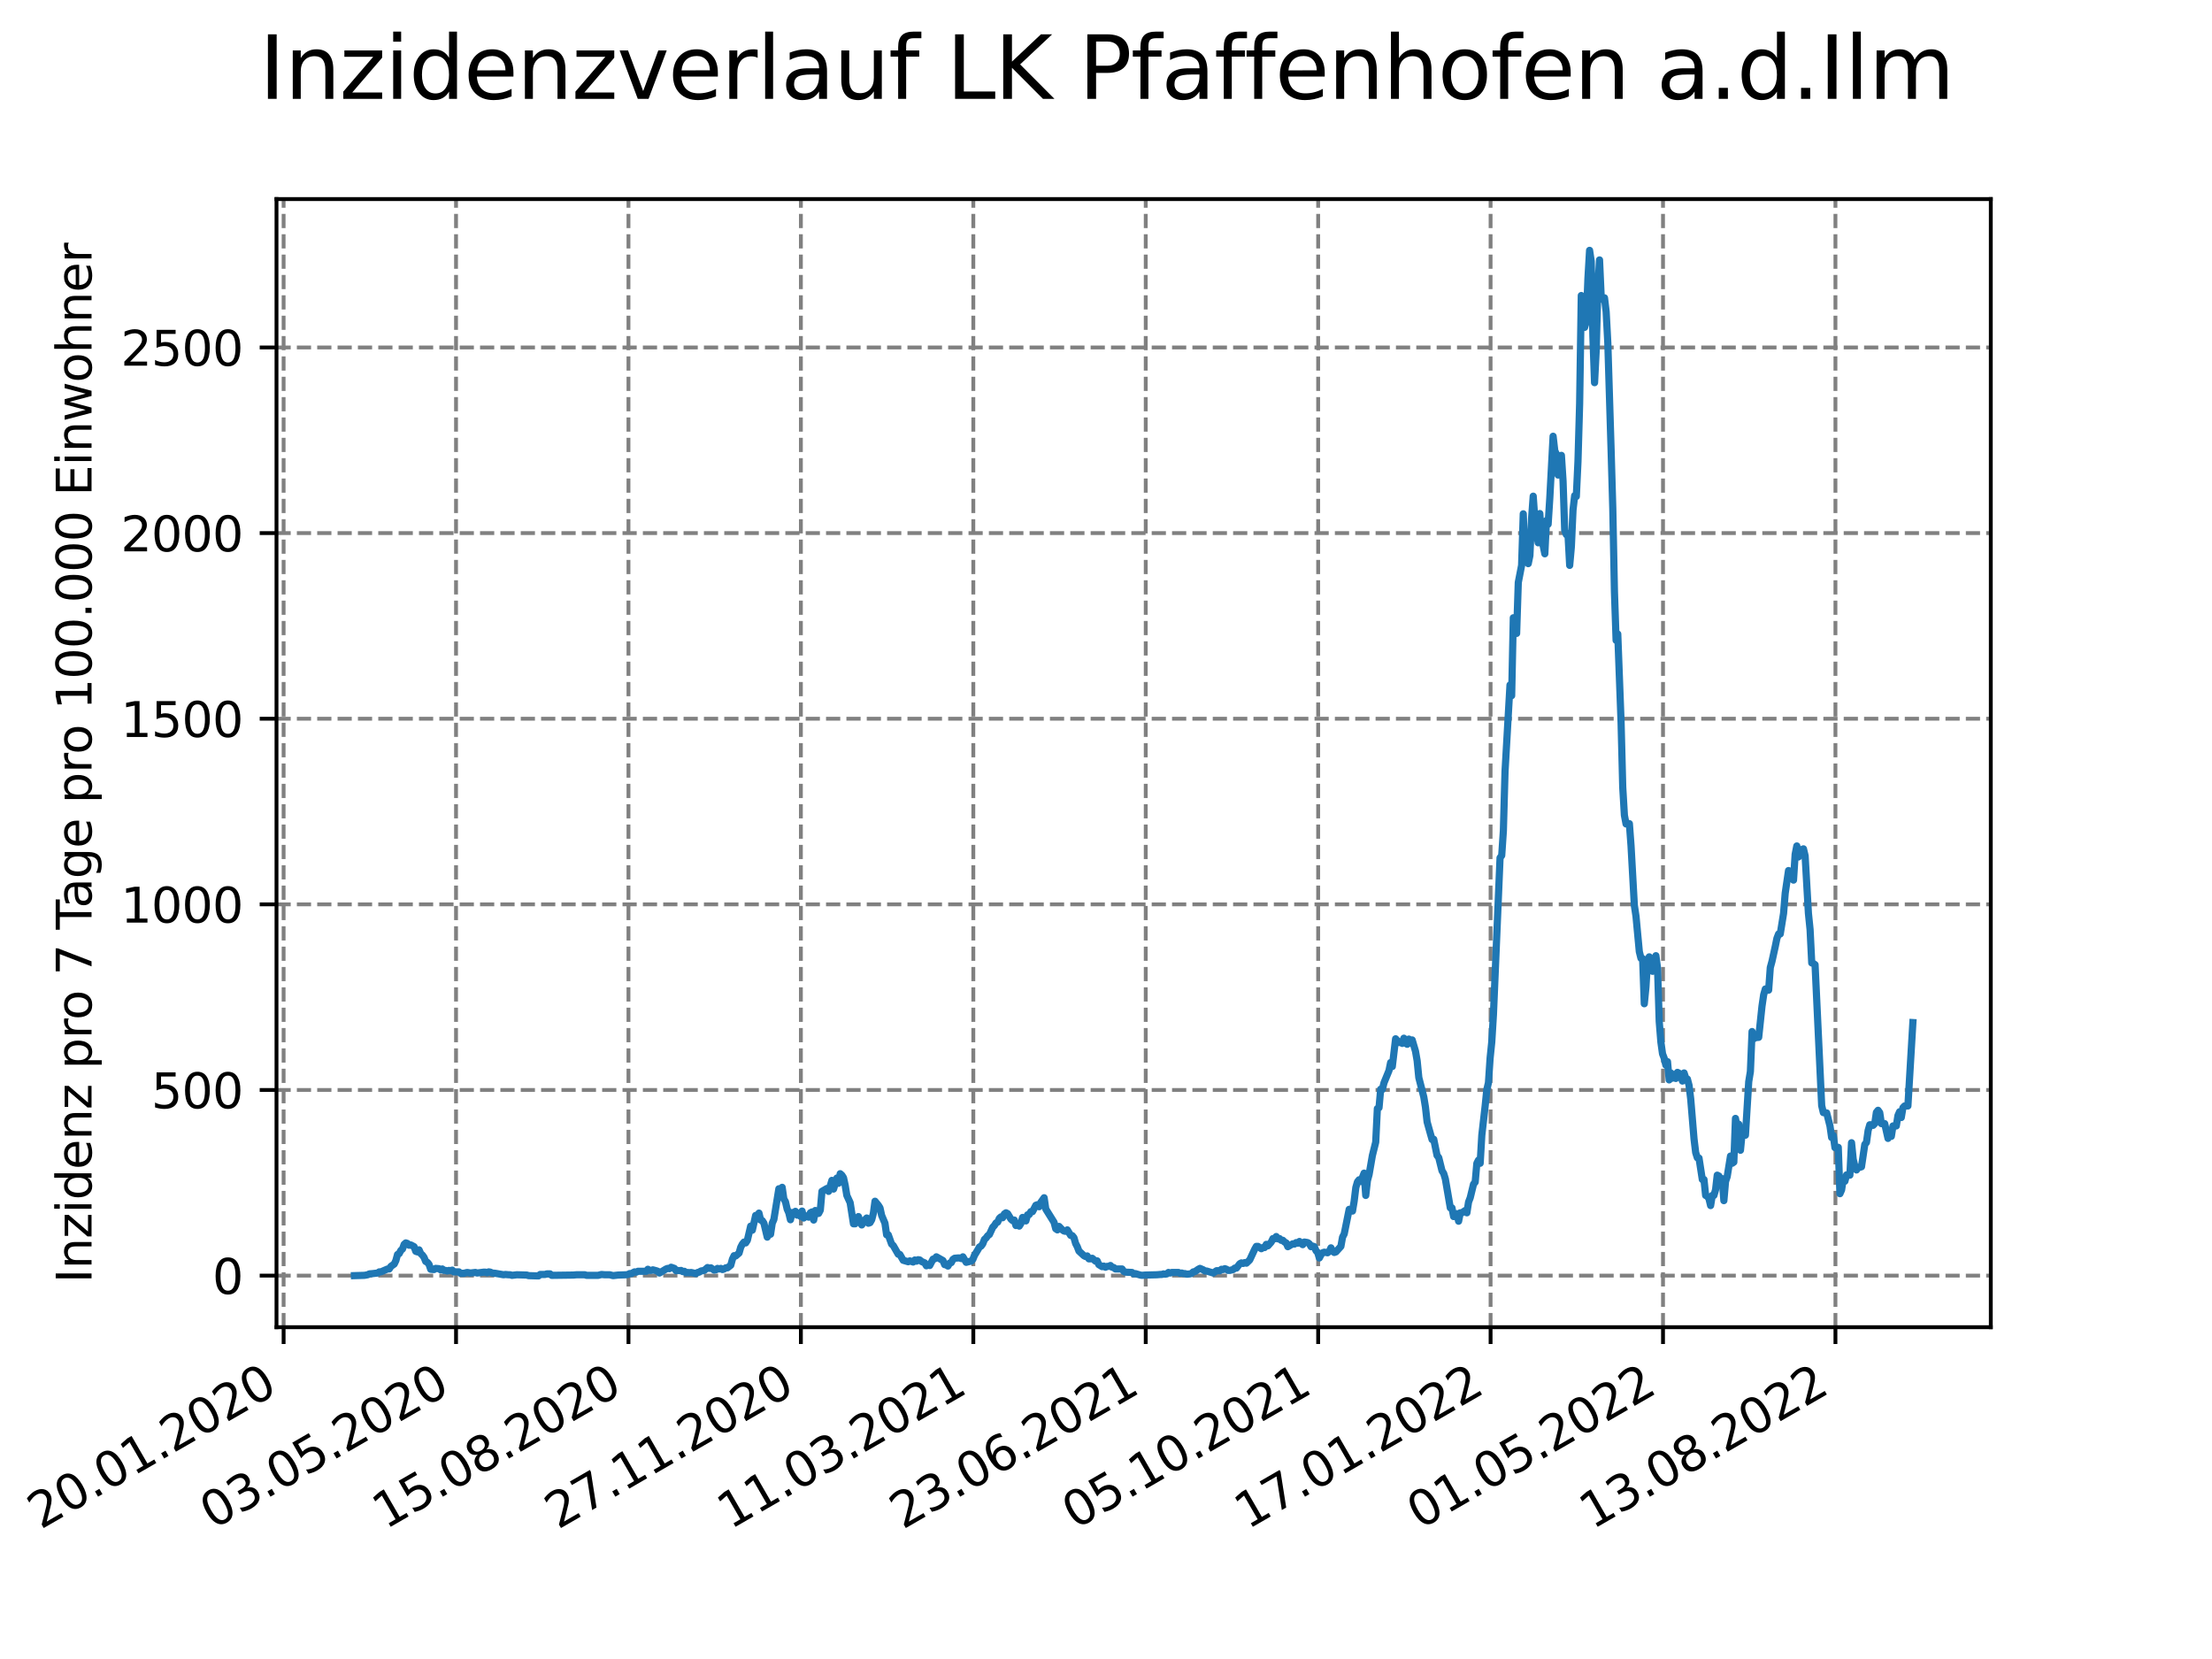 <?xml version="1.0" encoding="utf-8" standalone="no"?>
<!DOCTYPE svg PUBLIC "-//W3C//DTD SVG 1.1//EN"
  "http://www.w3.org/Graphics/SVG/1.1/DTD/svg11.dtd">
<svg xmlns:xlink="http://www.w3.org/1999/xlink" width="460.8pt" height="345.6pt" viewBox="0 0 460.8 345.6" xmlns="http://www.w3.org/2000/svg" version="1.1">
 <defs>
  <style type="text/css">*{stroke-linejoin: round; stroke-linecap: butt}</style>
 </defs>
 <g id="figure_1">
  <g id="patch_1">
   <path d="M 0 345.6 
L 460.8 345.6 
L 460.8 0 
L 0 0 
z
" style="fill: #ffffff"/>
  </g>
  <g id="axes_1">
   <g id="patch_2">
    <path d="M 57.6 276.48 
L 414.72 276.48 
L 414.72 41.472 
L 57.6 41.472 
z
" style="fill: #ffffff"/>
   </g>
   <g id="matplotlib.axis_1">
    <g id="xtick_1">
     <g id="line2d_1">
      <path d="M 59.082 276.48 
L 59.082 41.472 
" clip-path="url(#pfe6f56c4f0)" style="fill: none; stroke-dasharray: 2.96,1.28; stroke-dashoffset: 0; stroke: #808080; stroke-width: 0.8"/>
     </g>
     <g id="line2d_2">
      <defs>
       <path id="m6d16f28c8b" d="M 0 0 
L 0 3.5 
" style="stroke: #000000; stroke-width: 0.8"/>
      </defs>
      <g>
       <use xlink:href="#m6d16f28c8b" x="59.082" y="276.48" style="stroke: #000000; stroke-width: 0.8"/>
      </g>
     </g>
     <g id="text_1">
      <!-- 20.01.2020 -->
      <g transform="translate(8.457 318.689) rotate(-30) scale(0.1 -0.1)">
       <defs>
        <path id="DejaVuSans-32" d="M 1228 531 
L 3431 531 
L 3431 0 
L 469 0 
L 469 531 
Q 828 903 1448 1529 
Q 2069 2156 2228 2338 
Q 2531 2678 2651 2914 
Q 2772 3150 2772 3378 
Q 2772 3750 2511 3984 
Q 2250 4219 1831 4219 
Q 1534 4219 1204 4116 
Q 875 4013 500 3803 
L 500 4441 
Q 881 4594 1212 4672 
Q 1544 4750 1819 4750 
Q 2544 4750 2975 4387 
Q 3406 4025 3406 3419 
Q 3406 3131 3298 2873 
Q 3191 2616 2906 2266 
Q 2828 2175 2409 1742 
Q 1991 1309 1228 531 
z
" transform="scale(0.016)"/>
        <path id="DejaVuSans-30" d="M 2034 4250 
Q 1547 4250 1301 3770 
Q 1056 3291 1056 2328 
Q 1056 1369 1301 889 
Q 1547 409 2034 409 
Q 2525 409 2770 889 
Q 3016 1369 3016 2328 
Q 3016 3291 2770 3770 
Q 2525 4250 2034 4250 
z
M 2034 4750 
Q 2819 4750 3233 4129 
Q 3647 3509 3647 2328 
Q 3647 1150 3233 529 
Q 2819 -91 2034 -91 
Q 1250 -91 836 529 
Q 422 1150 422 2328 
Q 422 3509 836 4129 
Q 1250 4750 2034 4750 
z
" transform="scale(0.016)"/>
        <path id="DejaVuSans-2e" d="M 684 794 
L 1344 794 
L 1344 0 
L 684 0 
L 684 794 
z
" transform="scale(0.016)"/>
        <path id="DejaVuSans-31" d="M 794 531 
L 1825 531 
L 1825 4091 
L 703 3866 
L 703 4441 
L 1819 4666 
L 2450 4666 
L 2450 531 
L 3481 531 
L 3481 0 
L 794 0 
L 794 531 
z
" transform="scale(0.016)"/>
       </defs>
       <use xlink:href="#DejaVuSans-32"/>
       <use xlink:href="#DejaVuSans-30" x="63.623"/>
       <use xlink:href="#DejaVuSans-2e" x="127.246"/>
       <use xlink:href="#DejaVuSans-30" x="159.033"/>
       <use xlink:href="#DejaVuSans-31" x="222.656"/>
       <use xlink:href="#DejaVuSans-2e" x="286.279"/>
       <use xlink:href="#DejaVuSans-32" x="318.066"/>
       <use xlink:href="#DejaVuSans-30" x="381.689"/>
       <use xlink:href="#DejaVuSans-32" x="445.312"/>
       <use xlink:href="#DejaVuSans-30" x="508.936"/>
      </g>
     </g>
    </g>
    <g id="xtick_2">
     <g id="line2d_3">
      <path d="M 95.001 276.48 
L 95.001 41.472 
" clip-path="url(#pfe6f56c4f0)" style="fill: none; stroke-dasharray: 2.96,1.28; stroke-dashoffset: 0; stroke: #808080; stroke-width: 0.8"/>
     </g>
     <g id="line2d_4">
      <g>
       <use xlink:href="#m6d16f28c8b" x="95.001" y="276.48" style="stroke: #000000; stroke-width: 0.8"/>
      </g>
     </g>
     <g id="text_2">
      <!-- 03.05.2020 -->
      <g transform="translate(44.376 318.689) rotate(-30) scale(0.1 -0.1)">
       <defs>
        <path id="DejaVuSans-33" d="M 2597 2516 
Q 3050 2419 3304 2112 
Q 3559 1806 3559 1356 
Q 3559 666 3084 287 
Q 2609 -91 1734 -91 
Q 1441 -91 1130 -33 
Q 819 25 488 141 
L 488 750 
Q 750 597 1062 519 
Q 1375 441 1716 441 
Q 2309 441 2620 675 
Q 2931 909 2931 1356 
Q 2931 1769 2642 2001 
Q 2353 2234 1838 2234 
L 1294 2234 
L 1294 2753 
L 1863 2753 
Q 2328 2753 2575 2939 
Q 2822 3125 2822 3475 
Q 2822 3834 2567 4026 
Q 2313 4219 1838 4219 
Q 1578 4219 1281 4162 
Q 984 4106 628 3988 
L 628 4550 
Q 988 4650 1302 4700 
Q 1616 4750 1894 4750 
Q 2613 4750 3031 4423 
Q 3450 4097 3450 3541 
Q 3450 3153 3228 2886 
Q 3006 2619 2597 2516 
z
" transform="scale(0.016)"/>
        <path id="DejaVuSans-35" d="M 691 4666 
L 3169 4666 
L 3169 4134 
L 1269 4134 
L 1269 2991 
Q 1406 3038 1543 3061 
Q 1681 3084 1819 3084 
Q 2600 3084 3056 2656 
Q 3513 2228 3513 1497 
Q 3513 744 3044 326 
Q 2575 -91 1722 -91 
Q 1428 -91 1123 -41 
Q 819 9 494 109 
L 494 744 
Q 775 591 1075 516 
Q 1375 441 1709 441 
Q 2250 441 2565 725 
Q 2881 1009 2881 1497 
Q 2881 1984 2565 2268 
Q 2250 2553 1709 2553 
Q 1456 2553 1204 2497 
Q 953 2441 691 2322 
L 691 4666 
z
" transform="scale(0.016)"/>
       </defs>
       <use xlink:href="#DejaVuSans-30"/>
       <use xlink:href="#DejaVuSans-33" x="63.623"/>
       <use xlink:href="#DejaVuSans-2e" x="127.246"/>
       <use xlink:href="#DejaVuSans-30" x="159.033"/>
       <use xlink:href="#DejaVuSans-35" x="222.656"/>
       <use xlink:href="#DejaVuSans-2e" x="286.279"/>
       <use xlink:href="#DejaVuSans-32" x="318.066"/>
       <use xlink:href="#DejaVuSans-30" x="381.689"/>
       <use xlink:href="#DejaVuSans-32" x="445.312"/>
       <use xlink:href="#DejaVuSans-30" x="508.936"/>
      </g>
     </g>
    </g>
    <g id="xtick_3">
     <g id="line2d_5">
      <path d="M 130.921 276.48 
L 130.921 41.472 
" clip-path="url(#pfe6f56c4f0)" style="fill: none; stroke-dasharray: 2.96,1.28; stroke-dashoffset: 0; stroke: #808080; stroke-width: 0.8"/>
     </g>
     <g id="line2d_6">
      <g>
       <use xlink:href="#m6d16f28c8b" x="130.921" y="276.48" style="stroke: #000000; stroke-width: 0.8"/>
      </g>
     </g>
     <g id="text_3">
      <!-- 15.08.2020 -->
      <g transform="translate(80.295 318.689) rotate(-30) scale(0.1 -0.1)">
       <defs>
        <path id="DejaVuSans-38" d="M 2034 2216 
Q 1584 2216 1326 1975 
Q 1069 1734 1069 1313 
Q 1069 891 1326 650 
Q 1584 409 2034 409 
Q 2484 409 2743 651 
Q 3003 894 3003 1313 
Q 3003 1734 2745 1975 
Q 2488 2216 2034 2216 
z
M 1403 2484 
Q 997 2584 770 2862 
Q 544 3141 544 3541 
Q 544 4100 942 4425 
Q 1341 4750 2034 4750 
Q 2731 4750 3128 4425 
Q 3525 4100 3525 3541 
Q 3525 3141 3298 2862 
Q 3072 2584 2669 2484 
Q 3125 2378 3379 2068 
Q 3634 1759 3634 1313 
Q 3634 634 3220 271 
Q 2806 -91 2034 -91 
Q 1263 -91 848 271 
Q 434 634 434 1313 
Q 434 1759 690 2068 
Q 947 2378 1403 2484 
z
M 1172 3481 
Q 1172 3119 1398 2916 
Q 1625 2713 2034 2713 
Q 2441 2713 2670 2916 
Q 2900 3119 2900 3481 
Q 2900 3844 2670 4047 
Q 2441 4250 2034 4250 
Q 1625 4250 1398 4047 
Q 1172 3844 1172 3481 
z
" transform="scale(0.016)"/>
       </defs>
       <use xlink:href="#DejaVuSans-31"/>
       <use xlink:href="#DejaVuSans-35" x="63.623"/>
       <use xlink:href="#DejaVuSans-2e" x="127.246"/>
       <use xlink:href="#DejaVuSans-30" x="159.033"/>
       <use xlink:href="#DejaVuSans-38" x="222.656"/>
       <use xlink:href="#DejaVuSans-2e" x="286.279"/>
       <use xlink:href="#DejaVuSans-32" x="318.066"/>
       <use xlink:href="#DejaVuSans-30" x="381.689"/>
       <use xlink:href="#DejaVuSans-32" x="445.312"/>
       <use xlink:href="#DejaVuSans-30" x="508.936"/>
      </g>
     </g>
    </g>
    <g id="xtick_4">
     <g id="line2d_7">
      <path d="M 166.84 276.48 
L 166.84 41.472 
" clip-path="url(#pfe6f56c4f0)" style="fill: none; stroke-dasharray: 2.96,1.28; stroke-dashoffset: 0; stroke: #808080; stroke-width: 0.8"/>
     </g>
     <g id="line2d_8">
      <g>
       <use xlink:href="#m6d16f28c8b" x="166.84" y="276.48" style="stroke: #000000; stroke-width: 0.8"/>
      </g>
     </g>
     <g id="text_4">
      <!-- 27.11.2020 -->
      <g transform="translate(116.215 318.689) rotate(-30) scale(0.1 -0.1)">
       <defs>
        <path id="DejaVuSans-37" d="M 525 4666 
L 3525 4666 
L 3525 4397 
L 1831 0 
L 1172 0 
L 2766 4134 
L 525 4134 
L 525 4666 
z
" transform="scale(0.016)"/>
       </defs>
       <use xlink:href="#DejaVuSans-32"/>
       <use xlink:href="#DejaVuSans-37" x="63.623"/>
       <use xlink:href="#DejaVuSans-2e" x="127.246"/>
       <use xlink:href="#DejaVuSans-31" x="159.033"/>
       <use xlink:href="#DejaVuSans-31" x="222.656"/>
       <use xlink:href="#DejaVuSans-2e" x="286.279"/>
       <use xlink:href="#DejaVuSans-32" x="318.066"/>
       <use xlink:href="#DejaVuSans-30" x="381.689"/>
       <use xlink:href="#DejaVuSans-32" x="445.312"/>
       <use xlink:href="#DejaVuSans-30" x="508.936"/>
      </g>
     </g>
    </g>
    <g id="xtick_5">
     <g id="line2d_9">
      <path d="M 202.759 276.48 
L 202.759 41.472 
" clip-path="url(#pfe6f56c4f0)" style="fill: none; stroke-dasharray: 2.96,1.28; stroke-dashoffset: 0; stroke: #808080; stroke-width: 0.8"/>
     </g>
     <g id="line2d_10">
      <g>
       <use xlink:href="#m6d16f28c8b" x="202.759" y="276.48" style="stroke: #000000; stroke-width: 0.8"/>
      </g>
     </g>
     <g id="text_5">
      <!-- 11.03.2021 -->
      <g transform="translate(152.134 318.689) rotate(-30) scale(0.1 -0.1)">
       <use xlink:href="#DejaVuSans-31"/>
       <use xlink:href="#DejaVuSans-31" x="63.623"/>
       <use xlink:href="#DejaVuSans-2e" x="127.246"/>
       <use xlink:href="#DejaVuSans-30" x="159.033"/>
       <use xlink:href="#DejaVuSans-33" x="222.656"/>
       <use xlink:href="#DejaVuSans-2e" x="286.279"/>
       <use xlink:href="#DejaVuSans-32" x="318.066"/>
       <use xlink:href="#DejaVuSans-30" x="381.689"/>
       <use xlink:href="#DejaVuSans-32" x="445.312"/>
       <use xlink:href="#DejaVuSans-31" x="508.936"/>
      </g>
     </g>
    </g>
    <g id="xtick_6">
     <g id="line2d_11">
      <path d="M 238.678 276.48 
L 238.678 41.472 
" clip-path="url(#pfe6f56c4f0)" style="fill: none; stroke-dasharray: 2.96,1.28; stroke-dashoffset: 0; stroke: #808080; stroke-width: 0.8"/>
     </g>
     <g id="line2d_12">
      <g>
       <use xlink:href="#m6d16f28c8b" x="238.678" y="276.48" style="stroke: #000000; stroke-width: 0.8"/>
      </g>
     </g>
     <g id="text_6">
      <!-- 23.06.2021 -->
      <g transform="translate(188.053 318.689) rotate(-30) scale(0.1 -0.1)">
       <defs>
        <path id="DejaVuSans-36" d="M 2113 2584 
Q 1688 2584 1439 2293 
Q 1191 2003 1191 1497 
Q 1191 994 1439 701 
Q 1688 409 2113 409 
Q 2538 409 2786 701 
Q 3034 994 3034 1497 
Q 3034 2003 2786 2293 
Q 2538 2584 2113 2584 
z
M 3366 4563 
L 3366 3988 
Q 3128 4100 2886 4159 
Q 2644 4219 2406 4219 
Q 1781 4219 1451 3797 
Q 1122 3375 1075 2522 
Q 1259 2794 1537 2939 
Q 1816 3084 2150 3084 
Q 2853 3084 3261 2657 
Q 3669 2231 3669 1497 
Q 3669 778 3244 343 
Q 2819 -91 2113 -91 
Q 1303 -91 875 529 
Q 447 1150 447 2328 
Q 447 3434 972 4092 
Q 1497 4750 2381 4750 
Q 2619 4750 2861 4703 
Q 3103 4656 3366 4563 
z
" transform="scale(0.016)"/>
       </defs>
       <use xlink:href="#DejaVuSans-32"/>
       <use xlink:href="#DejaVuSans-33" x="63.623"/>
       <use xlink:href="#DejaVuSans-2e" x="127.246"/>
       <use xlink:href="#DejaVuSans-30" x="159.033"/>
       <use xlink:href="#DejaVuSans-36" x="222.656"/>
       <use xlink:href="#DejaVuSans-2e" x="286.279"/>
       <use xlink:href="#DejaVuSans-32" x="318.066"/>
       <use xlink:href="#DejaVuSans-30" x="381.689"/>
       <use xlink:href="#DejaVuSans-32" x="445.312"/>
       <use xlink:href="#DejaVuSans-31" x="508.936"/>
      </g>
     </g>
    </g>
    <g id="xtick_7">
     <g id="line2d_13">
      <path d="M 274.598 276.48 
L 274.598 41.472 
" clip-path="url(#pfe6f56c4f0)" style="fill: none; stroke-dasharray: 2.96,1.28; stroke-dashoffset: 0; stroke: #808080; stroke-width: 0.8"/>
     </g>
     <g id="line2d_14">
      <g>
       <use xlink:href="#m6d16f28c8b" x="274.598" y="276.48" style="stroke: #000000; stroke-width: 0.8"/>
      </g>
     </g>
     <g id="text_7">
      <!-- 05.10.2021 -->
      <g transform="translate(223.972 318.689) rotate(-30) scale(0.1 -0.1)">
       <use xlink:href="#DejaVuSans-30"/>
       <use xlink:href="#DejaVuSans-35" x="63.623"/>
       <use xlink:href="#DejaVuSans-2e" x="127.246"/>
       <use xlink:href="#DejaVuSans-31" x="159.033"/>
       <use xlink:href="#DejaVuSans-30" x="222.656"/>
       <use xlink:href="#DejaVuSans-2e" x="286.279"/>
       <use xlink:href="#DejaVuSans-32" x="318.066"/>
       <use xlink:href="#DejaVuSans-30" x="381.689"/>
       <use xlink:href="#DejaVuSans-32" x="445.312"/>
       <use xlink:href="#DejaVuSans-31" x="508.936"/>
      </g>
     </g>
    </g>
    <g id="xtick_8">
     <g id="line2d_15">
      <path d="M 310.517 276.48 
L 310.517 41.472 
" clip-path="url(#pfe6f56c4f0)" style="fill: none; stroke-dasharray: 2.96,1.28; stroke-dashoffset: 0; stroke: #808080; stroke-width: 0.8"/>
     </g>
     <g id="line2d_16">
      <g>
       <use xlink:href="#m6d16f28c8b" x="310.517" y="276.48" style="stroke: #000000; stroke-width: 0.8"/>
      </g>
     </g>
     <g id="text_8">
      <!-- 17.01.2022 -->
      <g transform="translate(259.892 318.689) rotate(-30) scale(0.1 -0.1)">
       <use xlink:href="#DejaVuSans-31"/>
       <use xlink:href="#DejaVuSans-37" x="63.623"/>
       <use xlink:href="#DejaVuSans-2e" x="127.246"/>
       <use xlink:href="#DejaVuSans-30" x="159.033"/>
       <use xlink:href="#DejaVuSans-31" x="222.656"/>
       <use xlink:href="#DejaVuSans-2e" x="286.279"/>
       <use xlink:href="#DejaVuSans-32" x="318.066"/>
       <use xlink:href="#DejaVuSans-30" x="381.689"/>
       <use xlink:href="#DejaVuSans-32" x="445.312"/>
       <use xlink:href="#DejaVuSans-32" x="508.936"/>
      </g>
     </g>
    </g>
    <g id="xtick_9">
     <g id="line2d_17">
      <path d="M 346.436 276.48 
L 346.436 41.472 
" clip-path="url(#pfe6f56c4f0)" style="fill: none; stroke-dasharray: 2.96,1.28; stroke-dashoffset: 0; stroke: #808080; stroke-width: 0.8"/>
     </g>
     <g id="line2d_18">
      <g>
       <use xlink:href="#m6d16f28c8b" x="346.436" y="276.48" style="stroke: #000000; stroke-width: 0.8"/>
      </g>
     </g>
     <g id="text_9">
      <!-- 01.05.2022 -->
      <g transform="translate(295.811 318.689) rotate(-30) scale(0.1 -0.1)">
       <use xlink:href="#DejaVuSans-30"/>
       <use xlink:href="#DejaVuSans-31" x="63.623"/>
       <use xlink:href="#DejaVuSans-2e" x="127.246"/>
       <use xlink:href="#DejaVuSans-30" x="159.033"/>
       <use xlink:href="#DejaVuSans-35" x="222.656"/>
       <use xlink:href="#DejaVuSans-2e" x="286.279"/>
       <use xlink:href="#DejaVuSans-32" x="318.066"/>
       <use xlink:href="#DejaVuSans-30" x="381.689"/>
       <use xlink:href="#DejaVuSans-32" x="445.312"/>
       <use xlink:href="#DejaVuSans-32" x="508.936"/>
      </g>
     </g>
    </g>
    <g id="xtick_10">
     <g id="line2d_19">
      <path d="M 382.355 276.48 
L 382.355 41.472 
" clip-path="url(#pfe6f56c4f0)" style="fill: none; stroke-dasharray: 2.96,1.28; stroke-dashoffset: 0; stroke: #808080; stroke-width: 0.8"/>
     </g>
     <g id="line2d_20">
      <g>
       <use xlink:href="#m6d16f28c8b" x="382.355" y="276.48" style="stroke: #000000; stroke-width: 0.8"/>
      </g>
     </g>
     <g id="text_10">
      <!-- 13.08.2022 -->
      <g transform="translate(331.73 318.689) rotate(-30) scale(0.1 -0.1)">
       <use xlink:href="#DejaVuSans-31"/>
       <use xlink:href="#DejaVuSans-33" x="63.623"/>
       <use xlink:href="#DejaVuSans-2e" x="127.246"/>
       <use xlink:href="#DejaVuSans-30" x="159.033"/>
       <use xlink:href="#DejaVuSans-38" x="222.656"/>
       <use xlink:href="#DejaVuSans-2e" x="286.279"/>
       <use xlink:href="#DejaVuSans-32" x="318.066"/>
       <use xlink:href="#DejaVuSans-30" x="381.689"/>
       <use xlink:href="#DejaVuSans-32" x="445.312"/>
       <use xlink:href="#DejaVuSans-32" x="508.936"/>
      </g>
     </g>
    </g>
   </g>
   <g id="matplotlib.axis_2">
    <g id="ytick_1">
     <g id="line2d_21">
      <path d="M 57.6 265.738 
L 414.72 265.738 
" clip-path="url(#pfe6f56c4f0)" style="fill: none; stroke-dasharray: 2.96,1.28; stroke-dashoffset: 0; stroke: #808080; stroke-width: 0.8"/>
     </g>
     <g id="line2d_22">
      <defs>
       <path id="m914afdae8c" d="M 0 0 
L -3.5 0 
" style="stroke: #000000; stroke-width: 0.8"/>
      </defs>
      <g>
       <use xlink:href="#m914afdae8c" x="57.6" y="265.738" style="stroke: #000000; stroke-width: 0.8"/>
      </g>
     </g>
     <g id="text_11">
      <!-- 0 -->
      <g transform="translate(44.237 269.537) scale(0.1 -0.1)">
       <use xlink:href="#DejaVuSans-30"/>
      </g>
     </g>
    </g>
    <g id="ytick_2">
     <g id="line2d_23">
      <path d="M 57.6 227.066 
L 414.72 227.066 
" clip-path="url(#pfe6f56c4f0)" style="fill: none; stroke-dasharray: 2.96,1.28; stroke-dashoffset: 0; stroke: #808080; stroke-width: 0.8"/>
     </g>
     <g id="line2d_24">
      <g>
       <use xlink:href="#m914afdae8c" x="57.6" y="227.066" style="stroke: #000000; stroke-width: 0.8"/>
      </g>
     </g>
     <g id="text_12">
      <!-- 500 -->
      <g transform="translate(31.512 230.865) scale(0.1 -0.1)">
       <use xlink:href="#DejaVuSans-35"/>
       <use xlink:href="#DejaVuSans-30" x="63.623"/>
       <use xlink:href="#DejaVuSans-30" x="127.246"/>
      </g>
     </g>
    </g>
    <g id="ytick_3">
     <g id="line2d_25">
      <path d="M 57.6 188.395 
L 414.72 188.395 
" clip-path="url(#pfe6f56c4f0)" style="fill: none; stroke-dasharray: 2.96,1.28; stroke-dashoffset: 0; stroke: #808080; stroke-width: 0.8"/>
     </g>
     <g id="line2d_26">
      <g>
       <use xlink:href="#m914afdae8c" x="57.6" y="188.395" style="stroke: #000000; stroke-width: 0.8"/>
      </g>
     </g>
     <g id="text_13">
      <!-- 1000 -->
      <g transform="translate(25.15 192.194) scale(0.1 -0.1)">
       <use xlink:href="#DejaVuSans-31"/>
       <use xlink:href="#DejaVuSans-30" x="63.623"/>
       <use xlink:href="#DejaVuSans-30" x="127.246"/>
       <use xlink:href="#DejaVuSans-30" x="190.869"/>
      </g>
     </g>
    </g>
    <g id="ytick_4">
     <g id="line2d_27">
      <path d="M 57.6 149.723 
L 414.72 149.723 
" clip-path="url(#pfe6f56c4f0)" style="fill: none; stroke-dasharray: 2.96,1.28; stroke-dashoffset: 0; stroke: #808080; stroke-width: 0.8"/>
     </g>
     <g id="line2d_28">
      <g>
       <use xlink:href="#m914afdae8c" x="57.6" y="149.723" style="stroke: #000000; stroke-width: 0.8"/>
      </g>
     </g>
     <g id="text_14">
      <!-- 1500 -->
      <g transform="translate(25.15 153.522) scale(0.1 -0.1)">
       <use xlink:href="#DejaVuSans-31"/>
       <use xlink:href="#DejaVuSans-35" x="63.623"/>
       <use xlink:href="#DejaVuSans-30" x="127.246"/>
       <use xlink:href="#DejaVuSans-30" x="190.869"/>
      </g>
     </g>
    </g>
    <g id="ytick_5">
     <g id="line2d_29">
      <path d="M 57.6 111.052 
L 414.72 111.052 
" clip-path="url(#pfe6f56c4f0)" style="fill: none; stroke-dasharray: 2.96,1.28; stroke-dashoffset: 0; stroke: #808080; stroke-width: 0.8"/>
     </g>
     <g id="line2d_30">
      <g>
       <use xlink:href="#m914afdae8c" x="57.6" y="111.052" style="stroke: #000000; stroke-width: 0.8"/>
      </g>
     </g>
     <g id="text_15">
      <!-- 2000 -->
      <g transform="translate(25.15 114.851) scale(0.1 -0.1)">
       <use xlink:href="#DejaVuSans-32"/>
       <use xlink:href="#DejaVuSans-30" x="63.623"/>
       <use xlink:href="#DejaVuSans-30" x="127.246"/>
       <use xlink:href="#DejaVuSans-30" x="190.869"/>
      </g>
     </g>
    </g>
    <g id="ytick_6">
     <g id="line2d_31">
      <path d="M 57.6 72.38 
L 414.72 72.38 
" clip-path="url(#pfe6f56c4f0)" style="fill: none; stroke-dasharray: 2.96,1.28; stroke-dashoffset: 0; stroke: #808080; stroke-width: 0.8"/>
     </g>
     <g id="line2d_32">
      <g>
       <use xlink:href="#m914afdae8c" x="57.6" y="72.38" style="stroke: #000000; stroke-width: 0.8"/>
      </g>
     </g>
     <g id="text_16">
      <!-- 2500 -->
      <g transform="translate(25.15 76.179) scale(0.1 -0.1)">
       <use xlink:href="#DejaVuSans-32"/>
       <use xlink:href="#DejaVuSans-35" x="63.623"/>
       <use xlink:href="#DejaVuSans-30" x="127.246"/>
       <use xlink:href="#DejaVuSans-30" x="190.869"/>
      </g>
     </g>
    </g>
    <g id="text_17">
     <!-- Inzidenz pro 7 Tage pro 100.000 Einwohner -->
     <g transform="translate(19.07 267.301) rotate(-90) scale(0.1 -0.1)">
      <defs>
       <path id="DejaVuSans-49" d="M 628 4666 
L 1259 4666 
L 1259 0 
L 628 0 
L 628 4666 
z
" transform="scale(0.016)"/>
       <path id="DejaVuSans-6e" d="M 3513 2113 
L 3513 0 
L 2938 0 
L 2938 2094 
Q 2938 2591 2744 2837 
Q 2550 3084 2163 3084 
Q 1697 3084 1428 2787 
Q 1159 2491 1159 1978 
L 1159 0 
L 581 0 
L 581 3500 
L 1159 3500 
L 1159 2956 
Q 1366 3272 1645 3428 
Q 1925 3584 2291 3584 
Q 2894 3584 3203 3211 
Q 3513 2838 3513 2113 
z
" transform="scale(0.016)"/>
       <path id="DejaVuSans-7a" d="M 353 3500 
L 3084 3500 
L 3084 2975 
L 922 459 
L 3084 459 
L 3084 0 
L 275 0 
L 275 525 
L 2438 3041 
L 353 3041 
L 353 3500 
z
" transform="scale(0.016)"/>
       <path id="DejaVuSans-69" d="M 603 3500 
L 1178 3500 
L 1178 0 
L 603 0 
L 603 3500 
z
M 603 4863 
L 1178 4863 
L 1178 4134 
L 603 4134 
L 603 4863 
z
" transform="scale(0.016)"/>
       <path id="DejaVuSans-64" d="M 2906 2969 
L 2906 4863 
L 3481 4863 
L 3481 0 
L 2906 0 
L 2906 525 
Q 2725 213 2448 61 
Q 2172 -91 1784 -91 
Q 1150 -91 751 415 
Q 353 922 353 1747 
Q 353 2572 751 3078 
Q 1150 3584 1784 3584 
Q 2172 3584 2448 3432 
Q 2725 3281 2906 2969 
z
M 947 1747 
Q 947 1113 1208 752 
Q 1469 391 1925 391 
Q 2381 391 2643 752 
Q 2906 1113 2906 1747 
Q 2906 2381 2643 2742 
Q 2381 3103 1925 3103 
Q 1469 3103 1208 2742 
Q 947 2381 947 1747 
z
" transform="scale(0.016)"/>
       <path id="DejaVuSans-65" d="M 3597 1894 
L 3597 1613 
L 953 1613 
Q 991 1019 1311 708 
Q 1631 397 2203 397 
Q 2534 397 2845 478 
Q 3156 559 3463 722 
L 3463 178 
Q 3153 47 2828 -22 
Q 2503 -91 2169 -91 
Q 1331 -91 842 396 
Q 353 884 353 1716 
Q 353 2575 817 3079 
Q 1281 3584 2069 3584 
Q 2775 3584 3186 3129 
Q 3597 2675 3597 1894 
z
M 3022 2063 
Q 3016 2534 2758 2815 
Q 2500 3097 2075 3097 
Q 1594 3097 1305 2825 
Q 1016 2553 972 2059 
L 3022 2063 
z
" transform="scale(0.016)"/>
       <path id="DejaVuSans-20" transform="scale(0.016)"/>
       <path id="DejaVuSans-70" d="M 1159 525 
L 1159 -1331 
L 581 -1331 
L 581 3500 
L 1159 3500 
L 1159 2969 
Q 1341 3281 1617 3432 
Q 1894 3584 2278 3584 
Q 2916 3584 3314 3078 
Q 3713 2572 3713 1747 
Q 3713 922 3314 415 
Q 2916 -91 2278 -91 
Q 1894 -91 1617 61 
Q 1341 213 1159 525 
z
M 3116 1747 
Q 3116 2381 2855 2742 
Q 2594 3103 2138 3103 
Q 1681 3103 1420 2742 
Q 1159 2381 1159 1747 
Q 1159 1113 1420 752 
Q 1681 391 2138 391 
Q 2594 391 2855 752 
Q 3116 1113 3116 1747 
z
" transform="scale(0.016)"/>
       <path id="DejaVuSans-72" d="M 2631 2963 
Q 2534 3019 2420 3045 
Q 2306 3072 2169 3072 
Q 1681 3072 1420 2755 
Q 1159 2438 1159 1844 
L 1159 0 
L 581 0 
L 581 3500 
L 1159 3500 
L 1159 2956 
Q 1341 3275 1631 3429 
Q 1922 3584 2338 3584 
Q 2397 3584 2469 3576 
Q 2541 3569 2628 3553 
L 2631 2963 
z
" transform="scale(0.016)"/>
       <path id="DejaVuSans-6f" d="M 1959 3097 
Q 1497 3097 1228 2736 
Q 959 2375 959 1747 
Q 959 1119 1226 758 
Q 1494 397 1959 397 
Q 2419 397 2687 759 
Q 2956 1122 2956 1747 
Q 2956 2369 2687 2733 
Q 2419 3097 1959 3097 
z
M 1959 3584 
Q 2709 3584 3137 3096 
Q 3566 2609 3566 1747 
Q 3566 888 3137 398 
Q 2709 -91 1959 -91 
Q 1206 -91 779 398 
Q 353 888 353 1747 
Q 353 2609 779 3096 
Q 1206 3584 1959 3584 
z
" transform="scale(0.016)"/>
       <path id="DejaVuSans-54" d="M -19 4666 
L 3928 4666 
L 3928 4134 
L 2272 4134 
L 2272 0 
L 1638 0 
L 1638 4134 
L -19 4134 
L -19 4666 
z
" transform="scale(0.016)"/>
       <path id="DejaVuSans-61" d="M 2194 1759 
Q 1497 1759 1228 1600 
Q 959 1441 959 1056 
Q 959 750 1161 570 
Q 1363 391 1709 391 
Q 2188 391 2477 730 
Q 2766 1069 2766 1631 
L 2766 1759 
L 2194 1759 
z
M 3341 1997 
L 3341 0 
L 2766 0 
L 2766 531 
Q 2569 213 2275 61 
Q 1981 -91 1556 -91 
Q 1019 -91 701 211 
Q 384 513 384 1019 
Q 384 1609 779 1909 
Q 1175 2209 1959 2209 
L 2766 2209 
L 2766 2266 
Q 2766 2663 2505 2880 
Q 2244 3097 1772 3097 
Q 1472 3097 1187 3025 
Q 903 2953 641 2809 
L 641 3341 
Q 956 3463 1253 3523 
Q 1550 3584 1831 3584 
Q 2591 3584 2966 3190 
Q 3341 2797 3341 1997 
z
" transform="scale(0.016)"/>
       <path id="DejaVuSans-67" d="M 2906 1791 
Q 2906 2416 2648 2759 
Q 2391 3103 1925 3103 
Q 1463 3103 1205 2759 
Q 947 2416 947 1791 
Q 947 1169 1205 825 
Q 1463 481 1925 481 
Q 2391 481 2648 825 
Q 2906 1169 2906 1791 
z
M 3481 434 
Q 3481 -459 3084 -895 
Q 2688 -1331 1869 -1331 
Q 1566 -1331 1297 -1286 
Q 1028 -1241 775 -1147 
L 775 -588 
Q 1028 -725 1275 -790 
Q 1522 -856 1778 -856 
Q 2344 -856 2625 -561 
Q 2906 -266 2906 331 
L 2906 616 
Q 2728 306 2450 153 
Q 2172 0 1784 0 
Q 1141 0 747 490 
Q 353 981 353 1791 
Q 353 2603 747 3093 
Q 1141 3584 1784 3584 
Q 2172 3584 2450 3431 
Q 2728 3278 2906 2969 
L 2906 3500 
L 3481 3500 
L 3481 434 
z
" transform="scale(0.016)"/>
       <path id="DejaVuSans-45" d="M 628 4666 
L 3578 4666 
L 3578 4134 
L 1259 4134 
L 1259 2753 
L 3481 2753 
L 3481 2222 
L 1259 2222 
L 1259 531 
L 3634 531 
L 3634 0 
L 628 0 
L 628 4666 
z
" transform="scale(0.016)"/>
       <path id="DejaVuSans-77" d="M 269 3500 
L 844 3500 
L 1563 769 
L 2278 3500 
L 2956 3500 
L 3675 769 
L 4391 3500 
L 4966 3500 
L 4050 0 
L 3372 0 
L 2619 2869 
L 1863 0 
L 1184 0 
L 269 3500 
z
" transform="scale(0.016)"/>
       <path id="DejaVuSans-68" d="M 3513 2113 
L 3513 0 
L 2938 0 
L 2938 2094 
Q 2938 2591 2744 2837 
Q 2550 3084 2163 3084 
Q 1697 3084 1428 2787 
Q 1159 2491 1159 1978 
L 1159 0 
L 581 0 
L 581 4863 
L 1159 4863 
L 1159 2956 
Q 1366 3272 1645 3428 
Q 1925 3584 2291 3584 
Q 2894 3584 3203 3211 
Q 3513 2838 3513 2113 
z
" transform="scale(0.016)"/>
      </defs>
      <use xlink:href="#DejaVuSans-49"/>
      <use xlink:href="#DejaVuSans-6e" x="29.492"/>
      <use xlink:href="#DejaVuSans-7a" x="92.871"/>
      <use xlink:href="#DejaVuSans-69" x="145.361"/>
      <use xlink:href="#DejaVuSans-64" x="173.145"/>
      <use xlink:href="#DejaVuSans-65" x="236.621"/>
      <use xlink:href="#DejaVuSans-6e" x="298.145"/>
      <use xlink:href="#DejaVuSans-7a" x="361.523"/>
      <use xlink:href="#DejaVuSans-20" x="414.014"/>
      <use xlink:href="#DejaVuSans-70" x="445.801"/>
      <use xlink:href="#DejaVuSans-72" x="509.277"/>
      <use xlink:href="#DejaVuSans-6f" x="548.141"/>
      <use xlink:href="#DejaVuSans-20" x="609.322"/>
      <use xlink:href="#DejaVuSans-37" x="641.109"/>
      <use xlink:href="#DejaVuSans-20" x="704.732"/>
      <use xlink:href="#DejaVuSans-54" x="736.52"/>
      <use xlink:href="#DejaVuSans-61" x="781.104"/>
      <use xlink:href="#DejaVuSans-67" x="842.383"/>
      <use xlink:href="#DejaVuSans-65" x="905.859"/>
      <use xlink:href="#DejaVuSans-20" x="967.383"/>
      <use xlink:href="#DejaVuSans-70" x="999.17"/>
      <use xlink:href="#DejaVuSans-72" x="1062.646"/>
      <use xlink:href="#DejaVuSans-6f" x="1101.51"/>
      <use xlink:href="#DejaVuSans-20" x="1162.691"/>
      <use xlink:href="#DejaVuSans-31" x="1194.479"/>
      <use xlink:href="#DejaVuSans-30" x="1258.102"/>
      <use xlink:href="#DejaVuSans-30" x="1321.725"/>
      <use xlink:href="#DejaVuSans-2e" x="1385.348"/>
      <use xlink:href="#DejaVuSans-30" x="1417.135"/>
      <use xlink:href="#DejaVuSans-30" x="1480.758"/>
      <use xlink:href="#DejaVuSans-30" x="1544.381"/>
      <use xlink:href="#DejaVuSans-20" x="1608.004"/>
      <use xlink:href="#DejaVuSans-45" x="1639.791"/>
      <use xlink:href="#DejaVuSans-69" x="1702.975"/>
      <use xlink:href="#DejaVuSans-6e" x="1730.758"/>
      <use xlink:href="#DejaVuSans-77" x="1794.137"/>
      <use xlink:href="#DejaVuSans-6f" x="1875.924"/>
      <use xlink:href="#DejaVuSans-68" x="1937.105"/>
      <use xlink:href="#DejaVuSans-6e" x="2000.484"/>
      <use xlink:href="#DejaVuSans-65" x="2063.863"/>
      <use xlink:href="#DejaVuSans-72" x="2125.387"/>
     </g>
    </g>
   </g>
   <g id="line2d_33">
    <path d="M 73.833 265.738 
L 75.905 265.677 
L 76.596 265.557 
L 76.941 265.376 
L 77.632 265.315 
L 78.668 265.195 
L 79.013 264.953 
L 79.359 264.953 
L 80.74 264.35 
L 81.086 264.35 
L 81.431 263.807 
L 82.122 263.325 
L 82.467 262.601 
L 82.813 261.334 
L 83.158 261.153 
L 83.503 260.49 
L 83.849 260.188 
L 84.194 259.223 
L 84.539 258.922 
L 84.885 259.042 
L 85.23 259.404 
L 85.576 259.344 
L 86.266 259.706 
L 86.612 260.671 
L 86.957 260.791 
L 87.302 260.369 
L 87.648 261.153 
L 87.993 261.455 
L 88.339 261.938 
L 88.684 262.782 
L 89.029 262.963 
L 89.375 263.385 
L 89.72 264.411 
L 90.411 264.471 
L 90.756 264.23 
L 91.447 264.29 
L 91.792 264.531 
L 92.138 264.35 
L 92.483 264.652 
L 92.828 264.652 
L 93.174 264.772 
L 93.519 264.652 
L 93.865 264.712 
L 94.21 264.591 
L 94.555 264.953 
L 95.591 264.953 
L 95.937 265.255 
L 96.628 265.255 
L 97.318 265.074 
L 98.009 265.195 
L 99.045 265.074 
L 99.391 265.195 
L 100.772 265.014 
L 101.118 265.014 
L 101.463 265.134 
L 101.808 264.953 
L 102.154 265.014 
L 102.499 265.195 
L 103.19 265.255 
L 104.917 265.557 
L 105.262 265.496 
L 105.953 265.557 
L 106.298 265.557 
L 106.644 265.677 
L 107.68 265.557 
L 109.752 265.617 
L 110.097 265.738 
L 112.17 265.798 
L 112.515 265.496 
L 113.551 265.496 
L 113.896 265.376 
L 114.587 265.376 
L 114.933 265.677 
L 119.423 265.617 
L 120.113 265.557 
L 121.84 265.557 
L 122.186 265.677 
L 124.603 265.677 
L 125.294 265.496 
L 125.985 265.557 
L 127.021 265.557 
L 127.712 265.738 
L 128.748 265.617 
L 130.475 265.557 
L 130.82 265.496 
L 131.165 265.315 
L 131.511 265.315 
L 132.201 264.953 
L 132.547 265.014 
L 132.892 264.833 
L 134.619 264.833 
L 134.964 264.411 
L 135.31 264.652 
L 135.655 264.652 
L 136.001 264.531 
L 136.691 264.712 
L 137.037 264.833 
L 137.382 265.195 
L 138.764 264.35 
L 139.109 264.23 
L 139.454 264.29 
L 139.8 263.988 
L 140.491 264.23 
L 140.836 264.712 
L 141.181 264.652 
L 141.527 264.712 
L 141.872 264.652 
L 142.217 264.893 
L 142.563 264.833 
L 142.908 265.134 
L 143.254 265.074 
L 143.599 265.134 
L 143.944 265.074 
L 144.98 265.315 
L 145.326 265.074 
L 145.671 265.014 
L 146.017 264.772 
L 146.707 264.652 
L 147.398 264.049 
L 147.743 264.23 
L 148.089 264.109 
L 148.78 264.591 
L 149.125 264.531 
L 149.47 264.23 
L 149.816 264.35 
L 150.161 264.23 
L 150.506 264.471 
L 150.852 264.35 
L 151.197 264.109 
L 151.543 264.109 
L 152.233 263.566 
L 152.579 262.299 
L 152.924 261.576 
L 153.269 261.636 
L 153.96 261.033 
L 154.306 259.826 
L 154.651 259.163 
L 154.996 258.741 
L 155.342 258.922 
L 155.687 258.379 
L 156.378 255.423 
L 156.723 256.268 
L 157.414 253.192 
L 157.759 253.553 
L 158.105 252.709 
L 158.45 254.157 
L 158.796 254.277 
L 159.141 254.82 
L 159.832 257.715 
L 160.177 256.992 
L 160.522 257.112 
L 160.868 254.82 
L 161.213 254.036 
L 162.249 247.642 
L 162.595 247.944 
L 162.94 247.341 
L 163.285 249.753 
L 163.631 250.357 
L 163.976 251.865 
L 164.322 252.649 
L 164.667 254.096 
L 165.012 252.588 
L 165.358 252.95 
L 165.703 252.347 
L 166.048 253.131 
L 166.394 252.89 
L 166.739 253.372 
L 167.085 252.287 
L 167.43 253.734 
L 167.775 253.252 
L 168.466 253.553 
L 168.811 252.649 
L 169.157 252.468 
L 169.502 254.157 
L 169.848 252.166 
L 170.193 252.83 
L 170.538 252.769 
L 170.884 252.106 
L 171.229 248.185 
L 172.265 247.582 
L 172.611 248.185 
L 173.301 245.893 
L 173.647 247.703 
L 174.337 245.411 
L 174.683 246.496 
L 175.028 244.506 
L 175.374 244.807 
L 175.719 245.35 
L 176.064 246.919 
L 176.41 249.03 
L 177.101 250.538 
L 177.791 254.941 
L 178.137 254.941 
L 178.827 253.433 
L 179.173 254.518 
L 179.518 255.182 
L 180.209 254.096 
L 180.554 253.734 
L 180.9 254.82 
L 181.245 254.699 
L 181.59 254.096 
L 181.936 252.769 
L 182.281 250.236 
L 182.972 251.08 
L 183.317 251.623 
L 183.663 253.192 
L 184.353 254.82 
L 184.699 257.233 
L 185.044 257.233 
L 185.735 259.163 
L 186.08 259.465 
L 187.116 261.274 
L 187.462 261.334 
L 188.153 262.541 
L 189.189 262.842 
L 189.534 262.661 
L 190.225 262.903 
L 190.57 262.48 
L 190.916 262.722 
L 191.261 262.42 
L 191.606 262.48 
L 191.952 262.782 
L 192.642 263.084 
L 192.988 263.687 
L 193.333 263.506 
L 193.679 263.626 
L 194.369 262.299 
L 194.715 262.239 
L 195.06 261.817 
L 196.442 262.601 
L 196.787 263.445 
L 197.132 263.506 
L 197.478 263.747 
L 197.823 263.144 
L 198.169 263.023 
L 198.514 262.36 
L 198.859 262.118 
L 199.55 262.058 
L 199.895 262.058 
L 200.241 262.179 
L 200.586 261.817 
L 201.277 262.963 
L 201.968 262.782 
L 202.313 262.722 
L 202.658 262.36 
L 203.004 261.515 
L 203.695 260.369 
L 204.04 259.766 
L 204.385 259.585 
L 204.731 259.103 
L 205.076 258.198 
L 205.421 257.896 
L 205.767 257.414 
L 206.112 257.172 
L 206.803 255.665 
L 207.148 255.303 
L 207.494 254.76 
L 207.839 254.579 
L 208.184 253.795 
L 208.53 253.493 
L 208.875 253.674 
L 209.221 252.89 
L 209.566 252.649 
L 209.911 252.83 
L 210.602 253.976 
L 210.947 254.277 
L 211.293 254.157 
L 211.638 255.303 
L 211.984 255.061 
L 212.329 255.423 
L 212.674 254.88 
L 213.02 253.614 
L 213.71 254.338 
L 214.056 253.071 
L 214.401 253.011 
L 214.747 252.407 
L 215.092 252.407 
L 215.783 251.08 
L 216.128 250.96 
L 216.474 251.382 
L 216.819 250.477 
L 217.51 249.512 
L 217.855 251.865 
L 219.582 254.639 
L 219.927 255.966 
L 220.273 256.207 
L 220.618 255.484 
L 221.309 256.207 
L 221.654 256.449 
L 222 256.509 
L 222.345 256.207 
L 223.036 257.353 
L 223.381 257.414 
L 223.726 257.836 
L 224.072 259.042 
L 224.417 259.706 
L 224.763 260.611 
L 225.799 261.576 
L 226.144 261.757 
L 226.489 261.636 
L 226.835 262.239 
L 227.18 262.239 
L 227.526 262.118 
L 228.216 262.722 
L 228.562 262.661 
L 228.907 263.445 
L 229.598 263.868 
L 229.943 263.747 
L 230.289 263.988 
L 230.634 263.807 
L 230.979 263.807 
L 231.325 263.626 
L 231.67 263.988 
L 232.015 264.049 
L 232.361 264.35 
L 233.742 264.35 
L 234.088 264.833 
L 234.433 265.014 
L 235.815 265.074 
L 236.16 265.376 
L 236.505 265.315 
L 237.542 265.617 
L 237.887 265.677 
L 238.578 265.617 
L 240.995 265.557 
L 241.686 265.496 
L 242.031 265.496 
L 242.377 265.376 
L 242.722 265.436 
L 243.068 265.376 
L 243.413 265.074 
L 243.758 265.195 
L 244.104 265.074 
L 245.485 265.074 
L 245.831 265.255 
L 246.176 265.195 
L 246.521 265.315 
L 246.867 265.315 
L 247.212 265.436 
L 247.903 265.376 
L 248.248 265.255 
L 248.594 264.953 
L 248.939 264.893 
L 249.63 264.411 
L 249.975 264.23 
L 250.666 264.531 
L 251.011 264.772 
L 251.357 264.772 
L 252.738 265.195 
L 253.429 264.712 
L 254.12 264.712 
L 254.465 264.411 
L 254.81 264.471 
L 255.156 264.29 
L 255.501 264.411 
L 255.846 264.652 
L 256.192 264.652 
L 256.883 264.471 
L 257.228 264.169 
L 257.573 264.169 
L 258.264 263.264 
L 258.61 263.084 
L 258.955 263.204 
L 259.3 263.023 
L 259.646 263.144 
L 260.336 262.48 
L 261.373 260.249 
L 261.718 259.645 
L 262.063 259.645 
L 262.754 260.128 
L 263.099 259.887 
L 263.445 259.887 
L 263.79 259.223 
L 264.136 259.525 
L 264.826 258.741 
L 265.172 258.017 
L 265.517 258.077 
L 265.862 257.595 
L 266.208 258.077 
L 266.553 258.017 
L 266.899 258.379 
L 267.244 258.379 
L 267.589 258.741 
L 267.935 258.922 
L 268.28 259.706 
L 269.316 259.103 
L 269.662 259.163 
L 270.007 258.861 
L 270.352 258.982 
L 270.698 258.62 
L 271.043 259.042 
L 271.388 259.284 
L 271.734 258.741 
L 272.425 258.861 
L 272.77 259.103 
L 273.115 259.706 
L 273.461 259.585 
L 273.806 259.706 
L 274.151 260.55 
L 274.497 260.912 
L 274.842 262.058 
L 275.188 261.395 
L 275.533 260.972 
L 275.878 260.852 
L 276.569 260.972 
L 276.915 260.671 
L 277.26 259.947 
L 277.605 260.671 
L 277.951 260.912 
L 278.296 260.791 
L 279.332 259.645 
L 279.678 257.715 
L 280.023 257.052 
L 281.059 251.925 
L 281.404 251.985 
L 281.75 252.287 
L 282.095 250.236 
L 282.441 247.401 
L 282.786 246.195 
L 283.131 245.772 
L 283.477 246.134 
L 284.167 244.385 
L 284.513 249.03 
L 284.858 245.953 
L 285.204 244.687 
L 285.894 240.706 
L 286.585 237.931 
L 286.93 230.934 
L 287.276 230.754 
L 287.621 226.893 
L 287.967 226.954 
L 288.312 225.566 
L 289.348 223.033 
L 289.693 221.344 
L 290.039 222.188 
L 290.73 216.398 
L 291.42 217.182 
L 291.766 217.001 
L 292.111 217.363 
L 292.456 216.277 
L 292.802 217.303 
L 293.147 217.544 
L 293.493 216.458 
L 293.838 217.303 
L 294.183 216.639 
L 294.874 218.992 
L 295.219 220.982 
L 295.565 224.481 
L 296.601 228.522 
L 296.946 230.633 
L 297.292 233.709 
L 297.983 236.182 
L 298.328 237.388 
L 298.673 237.328 
L 299.364 240.706 
L 299.709 241.128 
L 300.4 243.903 
L 300.746 244.446 
L 301.091 245.592 
L 302.127 251.623 
L 302.472 251.623 
L 302.818 253.433 
L 303.163 252.89 
L 303.509 252.83 
L 303.854 254.398 
L 304.199 252.649 
L 304.545 252.649 
L 305.235 252.166 
L 305.581 252.649 
L 305.926 250.417 
L 306.272 249.512 
L 306.962 246.677 
L 307.308 246.255 
L 307.653 242.334 
L 307.998 241.671 
L 308.344 242.334 
L 308.689 236.484 
L 309.38 230.452 
L 309.725 227.014 
L 310.071 225.566 
L 310.416 220.439 
L 310.761 217.061 
L 311.107 211.392 
L 312.488 178.7 
L 312.834 178.217 
L 313.179 173.09 
L 313.524 160.725 
L 314.561 142.69 
L 314.906 144.922 
L 315.251 128.697 
L 315.597 128.697 
L 315.942 131.954 
L 316.288 121.338 
L 316.978 117.779 
L 317.324 107.043 
L 317.669 116.271 
L 318.014 115.246 
L 318.36 117.417 
L 318.705 115.729 
L 319.051 108.068 
L 319.396 103.364 
L 319.741 108.249 
L 320.087 111.144 
L 320.432 113.075 
L 320.777 106.983 
L 321.123 112.652 
L 321.468 113.678 
L 321.814 115.367 
L 322.159 108.43 
L 322.504 109.214 
L 322.85 103.786 
L 323.54 90.878 
L 323.886 93.894 
L 324.231 94.618 
L 324.577 98.96 
L 324.922 94.979 
L 325.267 94.859 
L 325.613 100.227 
L 325.958 110.481 
L 326.303 111.386 
L 326.649 111.446 
L 326.994 117.779 
L 327.34 113.919 
L 327.685 106.259 
L 328.03 103.243 
L 328.376 103.424 
L 328.721 96.125 
L 329.066 84.122 
L 329.412 61.564 
L 329.757 62.468 
L 330.103 68.199 
L 330.448 66.992 
L 330.793 58.065 
L 331.139 52.154 
L 331.484 54.446 
L 331.829 70.068 
L 332.175 79.719 
L 332.52 72.964 
L 332.866 59.995 
L 333.211 54.145 
L 333.556 61.805 
L 333.902 62.408 
L 334.247 62.046 
L 334.592 64.941 
L 334.938 71.456 
L 335.629 93.954 
L 335.974 105.957 
L 336.319 123.329 
L 336.665 133.401 
L 337.01 132.075 
L 337.701 150.471 
L 338.046 163.982 
L 338.392 169.833 
L 338.737 171.643 
L 339.082 171.522 
L 339.428 171.582 
L 339.773 176.166 
L 340.464 188.592 
L 340.809 190.884 
L 341.5 198.243 
L 341.845 199.63 
L 342.191 199.69 
L 342.536 209.1 
L 342.882 205.601 
L 343.227 199.931 
L 343.572 199.328 
L 343.918 201.138 
L 344.263 202.344 
L 344.608 200.293 
L 344.954 199.087 
L 345.299 201.741 
L 345.645 212.779 
L 345.99 217.061 
L 346.335 219.535 
L 346.681 220.439 
L 347.026 221.887 
L 347.371 221.163 
L 347.717 224.963 
L 348.062 223.515 
L 348.408 224.601 
L 348.753 223.817 
L 349.098 224.661 
L 349.444 223.395 
L 349.789 223.576 
L 350.134 223.938 
L 350.48 225.204 
L 350.825 223.515 
L 351.171 224.601 
L 351.516 224.782 
L 351.861 226.109 
L 352.207 228.944 
L 352.897 237.268 
L 353.243 240.103 
L 353.588 241.188 
L 353.934 241.249 
L 354.624 245.712 
L 354.97 245.712 
L 355.315 249.03 
L 355.661 249.211 
L 356.006 249.693 
L 356.351 251.141 
L 356.697 249.03 
L 357.042 249.03 
L 357.387 247.823 
L 357.733 244.807 
L 358.078 244.988 
L 358.424 245.592 
L 358.769 245.531 
L 359.114 250.115 
L 359.46 246.134 
L 359.805 245.109 
L 360.496 240.826 
L 360.841 242.334 
L 361.187 242.093 
L 361.532 232.985 
L 361.877 234.855 
L 362.223 234.192 
L 362.568 239.62 
L 362.913 236.061 
L 363.259 236.122 
L 363.604 236.484 
L 364.295 225.325 
L 364.64 223.214 
L 364.986 214.89 
L 365.331 216.398 
L 365.676 216.157 
L 366.367 216.096 
L 367.058 209.582 
L 367.403 207.23 
L 367.749 206.023 
L 368.094 206.265 
L 368.439 206.265 
L 368.785 201.56 
L 369.13 200.293 
L 369.821 197.157 
L 370.166 195.468 
L 370.512 194.563 
L 370.857 194.563 
L 371.548 190.281 
L 371.893 186.058 
L 372.584 181.354 
L 372.929 182.198 
L 373.275 182.138 
L 373.62 183.344 
L 373.965 177.976 
L 374.311 176.227 
L 374.656 178.519 
L 375.002 177.131 
L 375.692 176.83 
L 376.038 178.278 
L 376.729 190.281 
L 377.074 193.658 
L 377.419 200.595 
L 377.765 200.716 
L 378.11 200.957 
L 379.492 230.331 
L 379.837 231.779 
L 380.528 231.839 
L 381.218 234.553 
L 381.564 236.966 
L 381.909 236.544 
L 382.255 239.077 
L 382.945 239.017 
L 383.291 248.668 
L 383.636 247.884 
L 383.981 245.592 
L 384.327 246.074 
L 384.672 244.747 
L 385.363 244.807 
L 385.708 238.052 
L 386.054 241.49 
L 386.399 242.938 
L 386.744 243.722 
L 387.09 243.179 
L 387.435 243.179 
L 387.781 243.058 
L 388.471 238.414 
L 388.817 237.992 
L 389.162 235.519 
L 389.507 234.312 
L 389.853 234.312 
L 390.198 234.433 
L 390.544 234.071 
L 390.889 231.719 
L 391.234 231.296 
L 391.58 231.779 
L 391.925 234.071 
L 392.616 234.071 
L 393.307 237.147 
L 393.652 236.001 
L 393.997 236.725 
L 394.343 234.553 
L 395.034 234.553 
L 395.379 232.382 
L 395.724 231.598 
L 396.07 232.804 
L 396.415 230.754 
L 396.76 230.392 
L 397.451 230.392 
L 398.487 213.02 
L 398.487 213.02 
" clip-path="url(#pfe6f56c4f0)" style="fill: none; stroke: #1f77b4; stroke-width: 1.5; stroke-linecap: square"/>
   </g>
   <g id="patch_3">
    <path d="M 57.6 276.48 
L 57.6 41.472 
" style="fill: none; stroke: #000000; stroke-width: 0.8; stroke-linejoin: miter; stroke-linecap: square"/>
   </g>
   <g id="patch_4">
    <path d="M 414.72 276.48 
L 414.72 41.472 
" style="fill: none; stroke: #000000; stroke-width: 0.8; stroke-linejoin: miter; stroke-linecap: square"/>
   </g>
   <g id="patch_5">
    <path d="M 57.6 276.48 
L 414.72 276.48 
" style="fill: none; stroke: #000000; stroke-width: 0.8; stroke-linejoin: miter; stroke-linecap: square"/>
   </g>
   <g id="patch_6">
    <path d="M 57.6 41.472 
L 414.72 41.472 
" style="fill: none; stroke: #000000; stroke-width: 0.8; stroke-linejoin: miter; stroke-linecap: square"/>
   </g>
  </g>
  <g id="text_18">
   <!-- Inzidenzverlauf LK Pfaffenhofen a.d.Ilm -->
   <g transform="translate(54.008 20.589) scale(0.18 -0.18)">
    <defs>
     <path id="DejaVuSans-76" d="M 191 3500 
L 800 3500 
L 1894 563 
L 2988 3500 
L 3597 3500 
L 2284 0 
L 1503 0 
L 191 3500 
z
" transform="scale(0.016)"/>
     <path id="DejaVuSans-6c" d="M 603 4863 
L 1178 4863 
L 1178 0 
L 603 0 
L 603 4863 
z
" transform="scale(0.016)"/>
     <path id="DejaVuSans-75" d="M 544 1381 
L 544 3500 
L 1119 3500 
L 1119 1403 
Q 1119 906 1312 657 
Q 1506 409 1894 409 
Q 2359 409 2629 706 
Q 2900 1003 2900 1516 
L 2900 3500 
L 3475 3500 
L 3475 0 
L 2900 0 
L 2900 538 
Q 2691 219 2414 64 
Q 2138 -91 1772 -91 
Q 1169 -91 856 284 
Q 544 659 544 1381 
z
M 1991 3584 
L 1991 3584 
z
" transform="scale(0.016)"/>
     <path id="DejaVuSans-66" d="M 2375 4863 
L 2375 4384 
L 1825 4384 
Q 1516 4384 1395 4259 
Q 1275 4134 1275 3809 
L 1275 3500 
L 2222 3500 
L 2222 3053 
L 1275 3053 
L 1275 0 
L 697 0 
L 697 3053 
L 147 3053 
L 147 3500 
L 697 3500 
L 697 3744 
Q 697 4328 969 4595 
Q 1241 4863 1831 4863 
L 2375 4863 
z
" transform="scale(0.016)"/>
     <path id="DejaVuSans-4c" d="M 628 4666 
L 1259 4666 
L 1259 531 
L 3531 531 
L 3531 0 
L 628 0 
L 628 4666 
z
" transform="scale(0.016)"/>
     <path id="DejaVuSans-4b" d="M 628 4666 
L 1259 4666 
L 1259 2694 
L 3353 4666 
L 4166 4666 
L 1850 2491 
L 4331 0 
L 3500 0 
L 1259 2247 
L 1259 0 
L 628 0 
L 628 4666 
z
" transform="scale(0.016)"/>
     <path id="DejaVuSans-50" d="M 1259 4147 
L 1259 2394 
L 2053 2394 
Q 2494 2394 2734 2622 
Q 2975 2850 2975 3272 
Q 2975 3691 2734 3919 
Q 2494 4147 2053 4147 
L 1259 4147 
z
M 628 4666 
L 2053 4666 
Q 2838 4666 3239 4311 
Q 3641 3956 3641 3272 
Q 3641 2581 3239 2228 
Q 2838 1875 2053 1875 
L 1259 1875 
L 1259 0 
L 628 0 
L 628 4666 
z
" transform="scale(0.016)"/>
     <path id="DejaVuSans-6d" d="M 3328 2828 
Q 3544 3216 3844 3400 
Q 4144 3584 4550 3584 
Q 5097 3584 5394 3201 
Q 5691 2819 5691 2113 
L 5691 0 
L 5113 0 
L 5113 2094 
Q 5113 2597 4934 2840 
Q 4756 3084 4391 3084 
Q 3944 3084 3684 2787 
Q 3425 2491 3425 1978 
L 3425 0 
L 2847 0 
L 2847 2094 
Q 2847 2600 2669 2842 
Q 2491 3084 2119 3084 
Q 1678 3084 1418 2786 
Q 1159 2488 1159 1978 
L 1159 0 
L 581 0 
L 581 3500 
L 1159 3500 
L 1159 2956 
Q 1356 3278 1631 3431 
Q 1906 3584 2284 3584 
Q 2666 3584 2933 3390 
Q 3200 3197 3328 2828 
z
" transform="scale(0.016)"/>
    </defs>
    <use xlink:href="#DejaVuSans-49"/>
    <use xlink:href="#DejaVuSans-6e" x="29.492"/>
    <use xlink:href="#DejaVuSans-7a" x="92.871"/>
    <use xlink:href="#DejaVuSans-69" x="145.361"/>
    <use xlink:href="#DejaVuSans-64" x="173.145"/>
    <use xlink:href="#DejaVuSans-65" x="236.621"/>
    <use xlink:href="#DejaVuSans-6e" x="298.145"/>
    <use xlink:href="#DejaVuSans-7a" x="361.523"/>
    <use xlink:href="#DejaVuSans-76" x="414.014"/>
    <use xlink:href="#DejaVuSans-65" x="473.193"/>
    <use xlink:href="#DejaVuSans-72" x="534.717"/>
    <use xlink:href="#DejaVuSans-6c" x="575.83"/>
    <use xlink:href="#DejaVuSans-61" x="603.613"/>
    <use xlink:href="#DejaVuSans-75" x="664.893"/>
    <use xlink:href="#DejaVuSans-66" x="728.271"/>
    <use xlink:href="#DejaVuSans-20" x="763.477"/>
    <use xlink:href="#DejaVuSans-4c" x="795.264"/>
    <use xlink:href="#DejaVuSans-4b" x="850.977"/>
    <use xlink:href="#DejaVuSans-20" x="916.553"/>
    <use xlink:href="#DejaVuSans-50" x="948.34"/>
    <use xlink:href="#DejaVuSans-66" x="1008.643"/>
    <use xlink:href="#DejaVuSans-61" x="1043.848"/>
    <use xlink:href="#DejaVuSans-66" x="1105.127"/>
    <use xlink:href="#DejaVuSans-66" x="1140.332"/>
    <use xlink:href="#DejaVuSans-65" x="1175.537"/>
    <use xlink:href="#DejaVuSans-6e" x="1237.061"/>
    <use xlink:href="#DejaVuSans-68" x="1300.439"/>
    <use xlink:href="#DejaVuSans-6f" x="1363.818"/>
    <use xlink:href="#DejaVuSans-66" x="1425"/>
    <use xlink:href="#DejaVuSans-65" x="1460.205"/>
    <use xlink:href="#DejaVuSans-6e" x="1521.729"/>
    <use xlink:href="#DejaVuSans-20" x="1585.107"/>
    <use xlink:href="#DejaVuSans-61" x="1616.895"/>
    <use xlink:href="#DejaVuSans-2e" x="1678.174"/>
    <use xlink:href="#DejaVuSans-64" x="1709.961"/>
    <use xlink:href="#DejaVuSans-2e" x="1773.438"/>
    <use xlink:href="#DejaVuSans-49" x="1805.225"/>
    <use xlink:href="#DejaVuSans-6c" x="1834.717"/>
    <use xlink:href="#DejaVuSans-6d" x="1862.5"/>
   </g>
  </g>
 </g>
 <defs>
  <clipPath id="pfe6f56c4f0">
   <rect x="57.6" y="41.472" width="357.12" height="235.008"/>
  </clipPath>
 </defs>
</svg>
